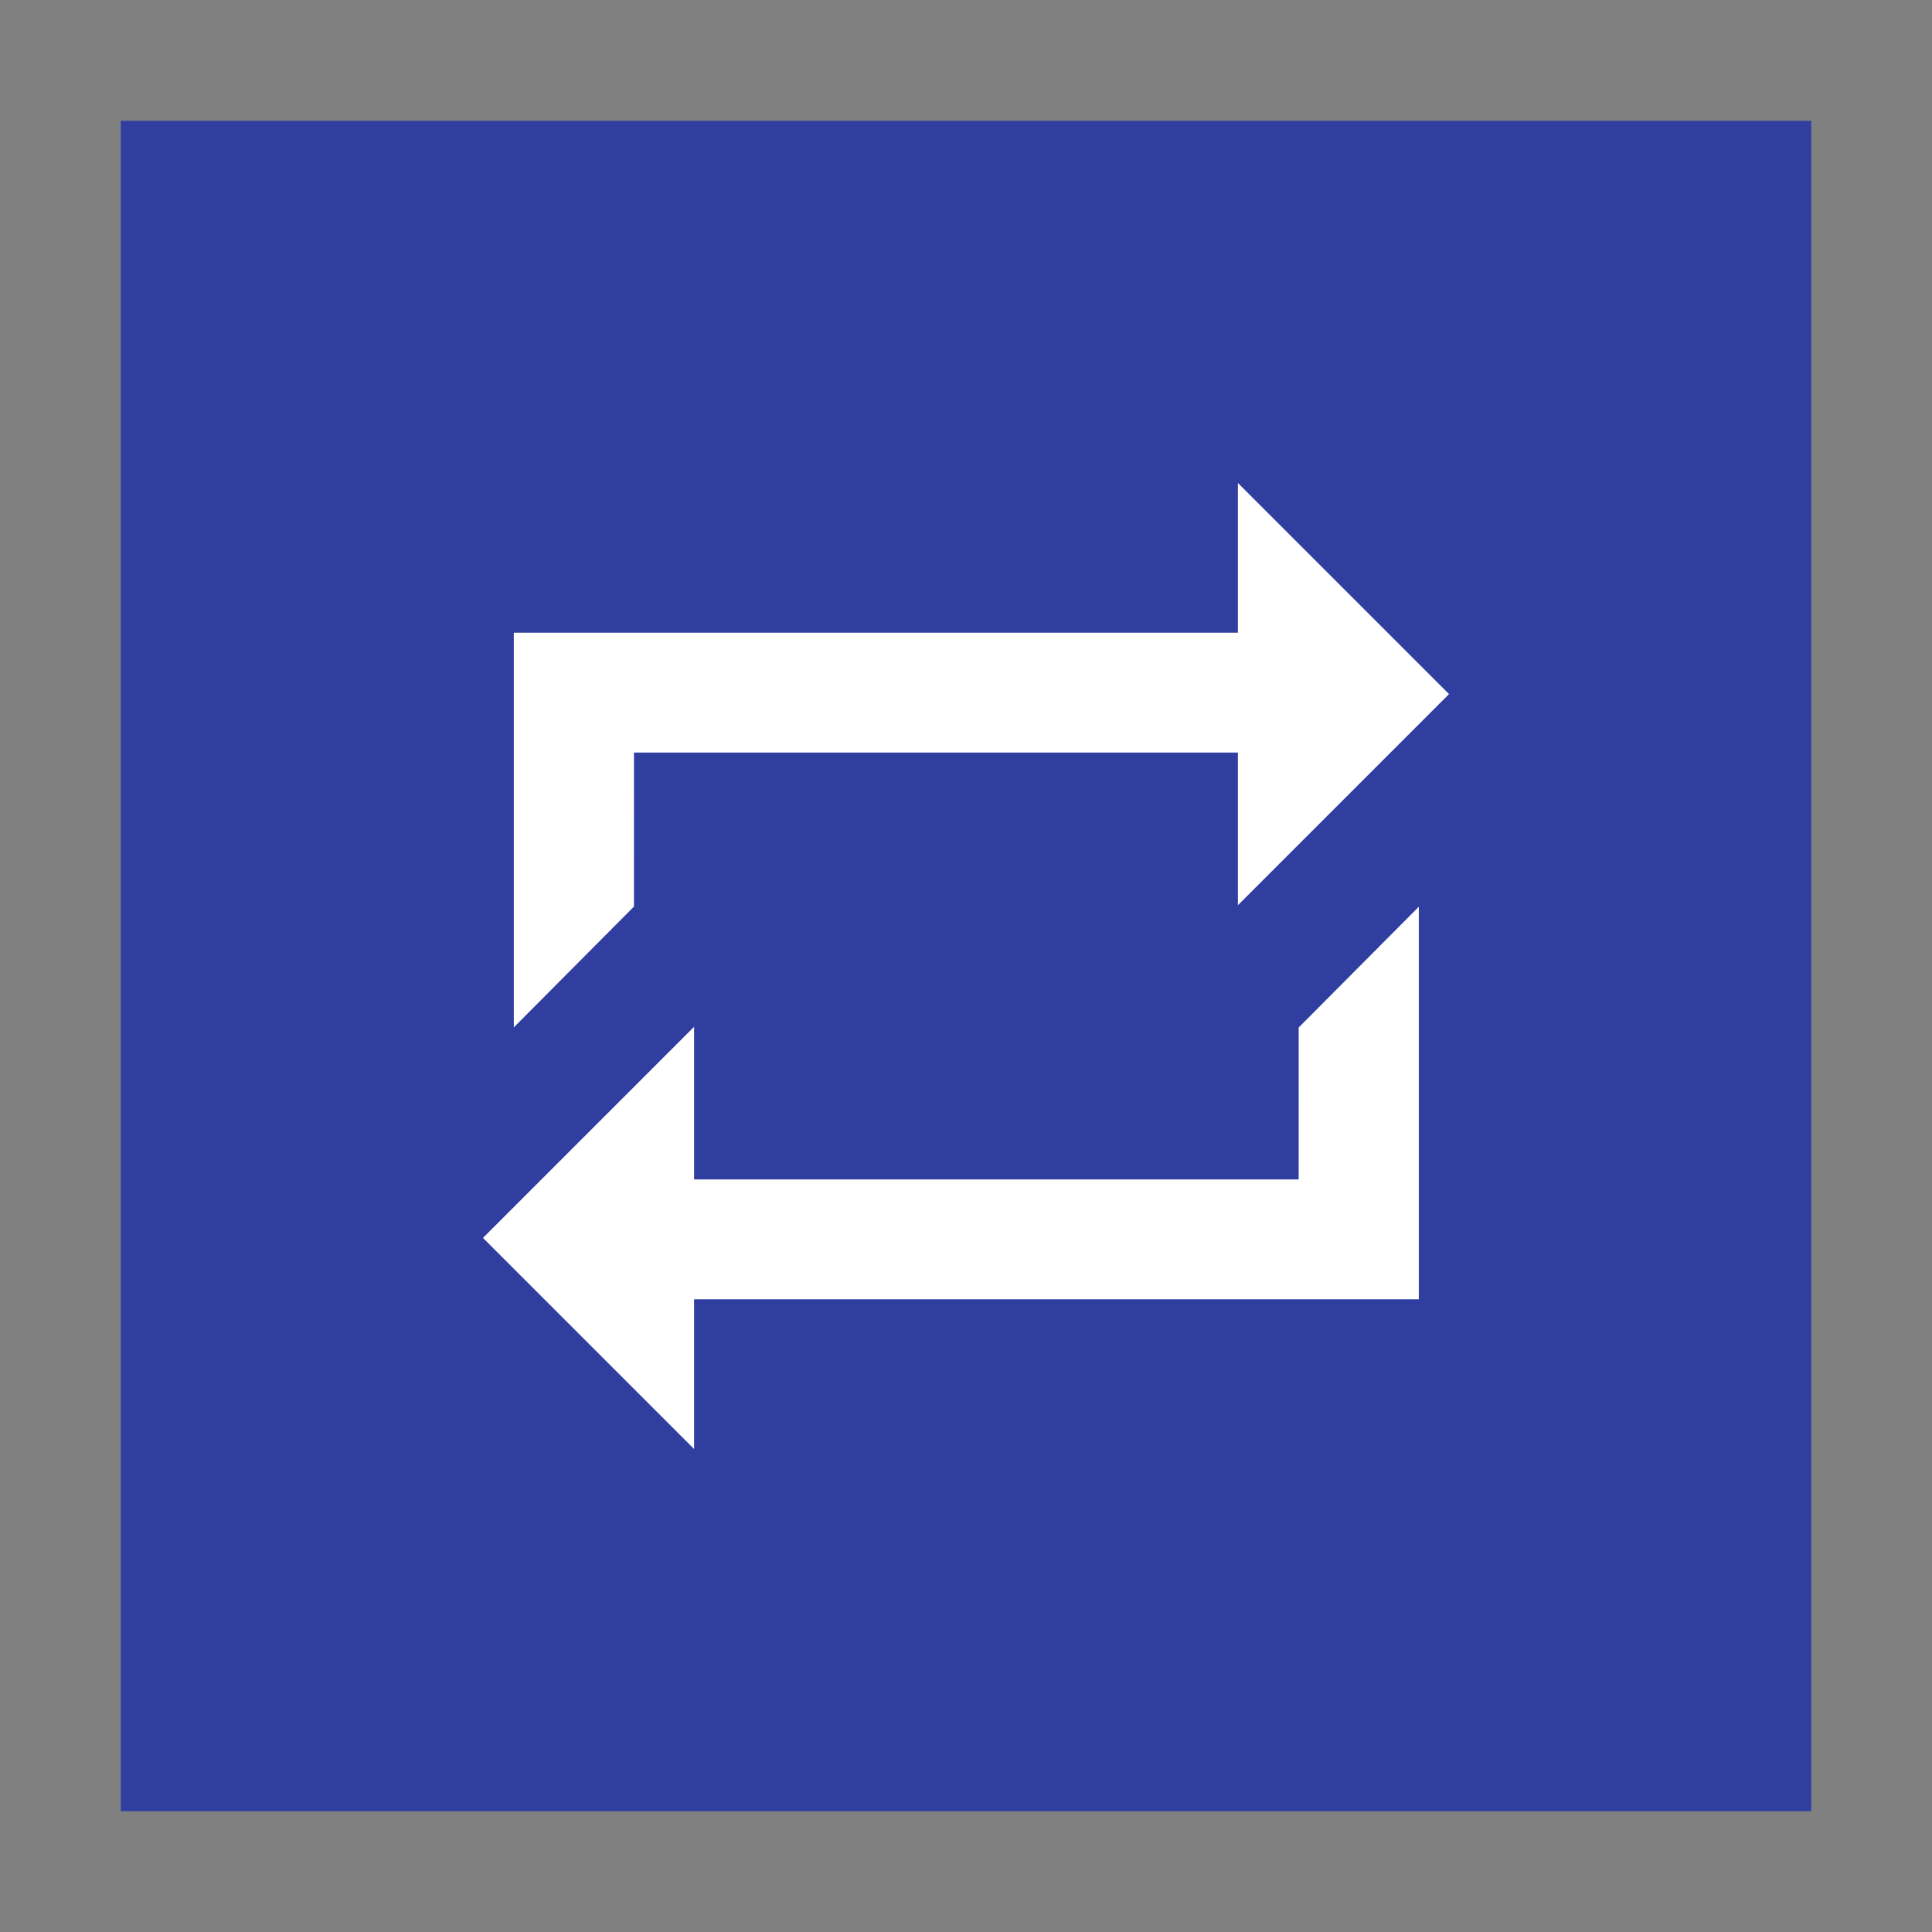 <?xml version="1.0" encoding="UTF-8"?>
<!DOCTYPE svg PUBLIC "-//W3C//DTD SVG 1.1//EN" "http://www.w3.org/Graphics/SVG/1.1/DTD/svg11.dtd">
<svg xmlns="http://www.w3.org/2000/svg" xml:space="preserve" width="64px" height="64px" version="1.1" shape-rendering="geometricPrecision" text-rendering="geometricPrecision" image-rendering="optimizeQuality" fill-rule="evenodd" clip-rule="evenodd"
viewBox="0 0 6400000 6400000"
 xmlns:xlink="http://www.w3.org/1999/xlink">
 <rect x="0" y="0" width="6400000" height="6400000" fill="#808080" stroke="none"/>
 <g id="Warstwa_1">   
  <polygon fill="#303F9F" points="400044,400044 5999956,400044 5999956,5999956 400044,5999956 "/>
  <path fill="#FFFFFF" d="M4100720 2998620l0 -505637 -2000576 0 -118 510243 -397918 400044 0 -1307378 2398612 0 0 -495951 699339 699339 -699339 699340zm-1801440 908397l2002702 0 118 -503274 397918 -400045 0 1300410 -2400738 0 0 495951 -699339 -699339 699339 -699340 0 505637z"/>
 </g>
</svg>
